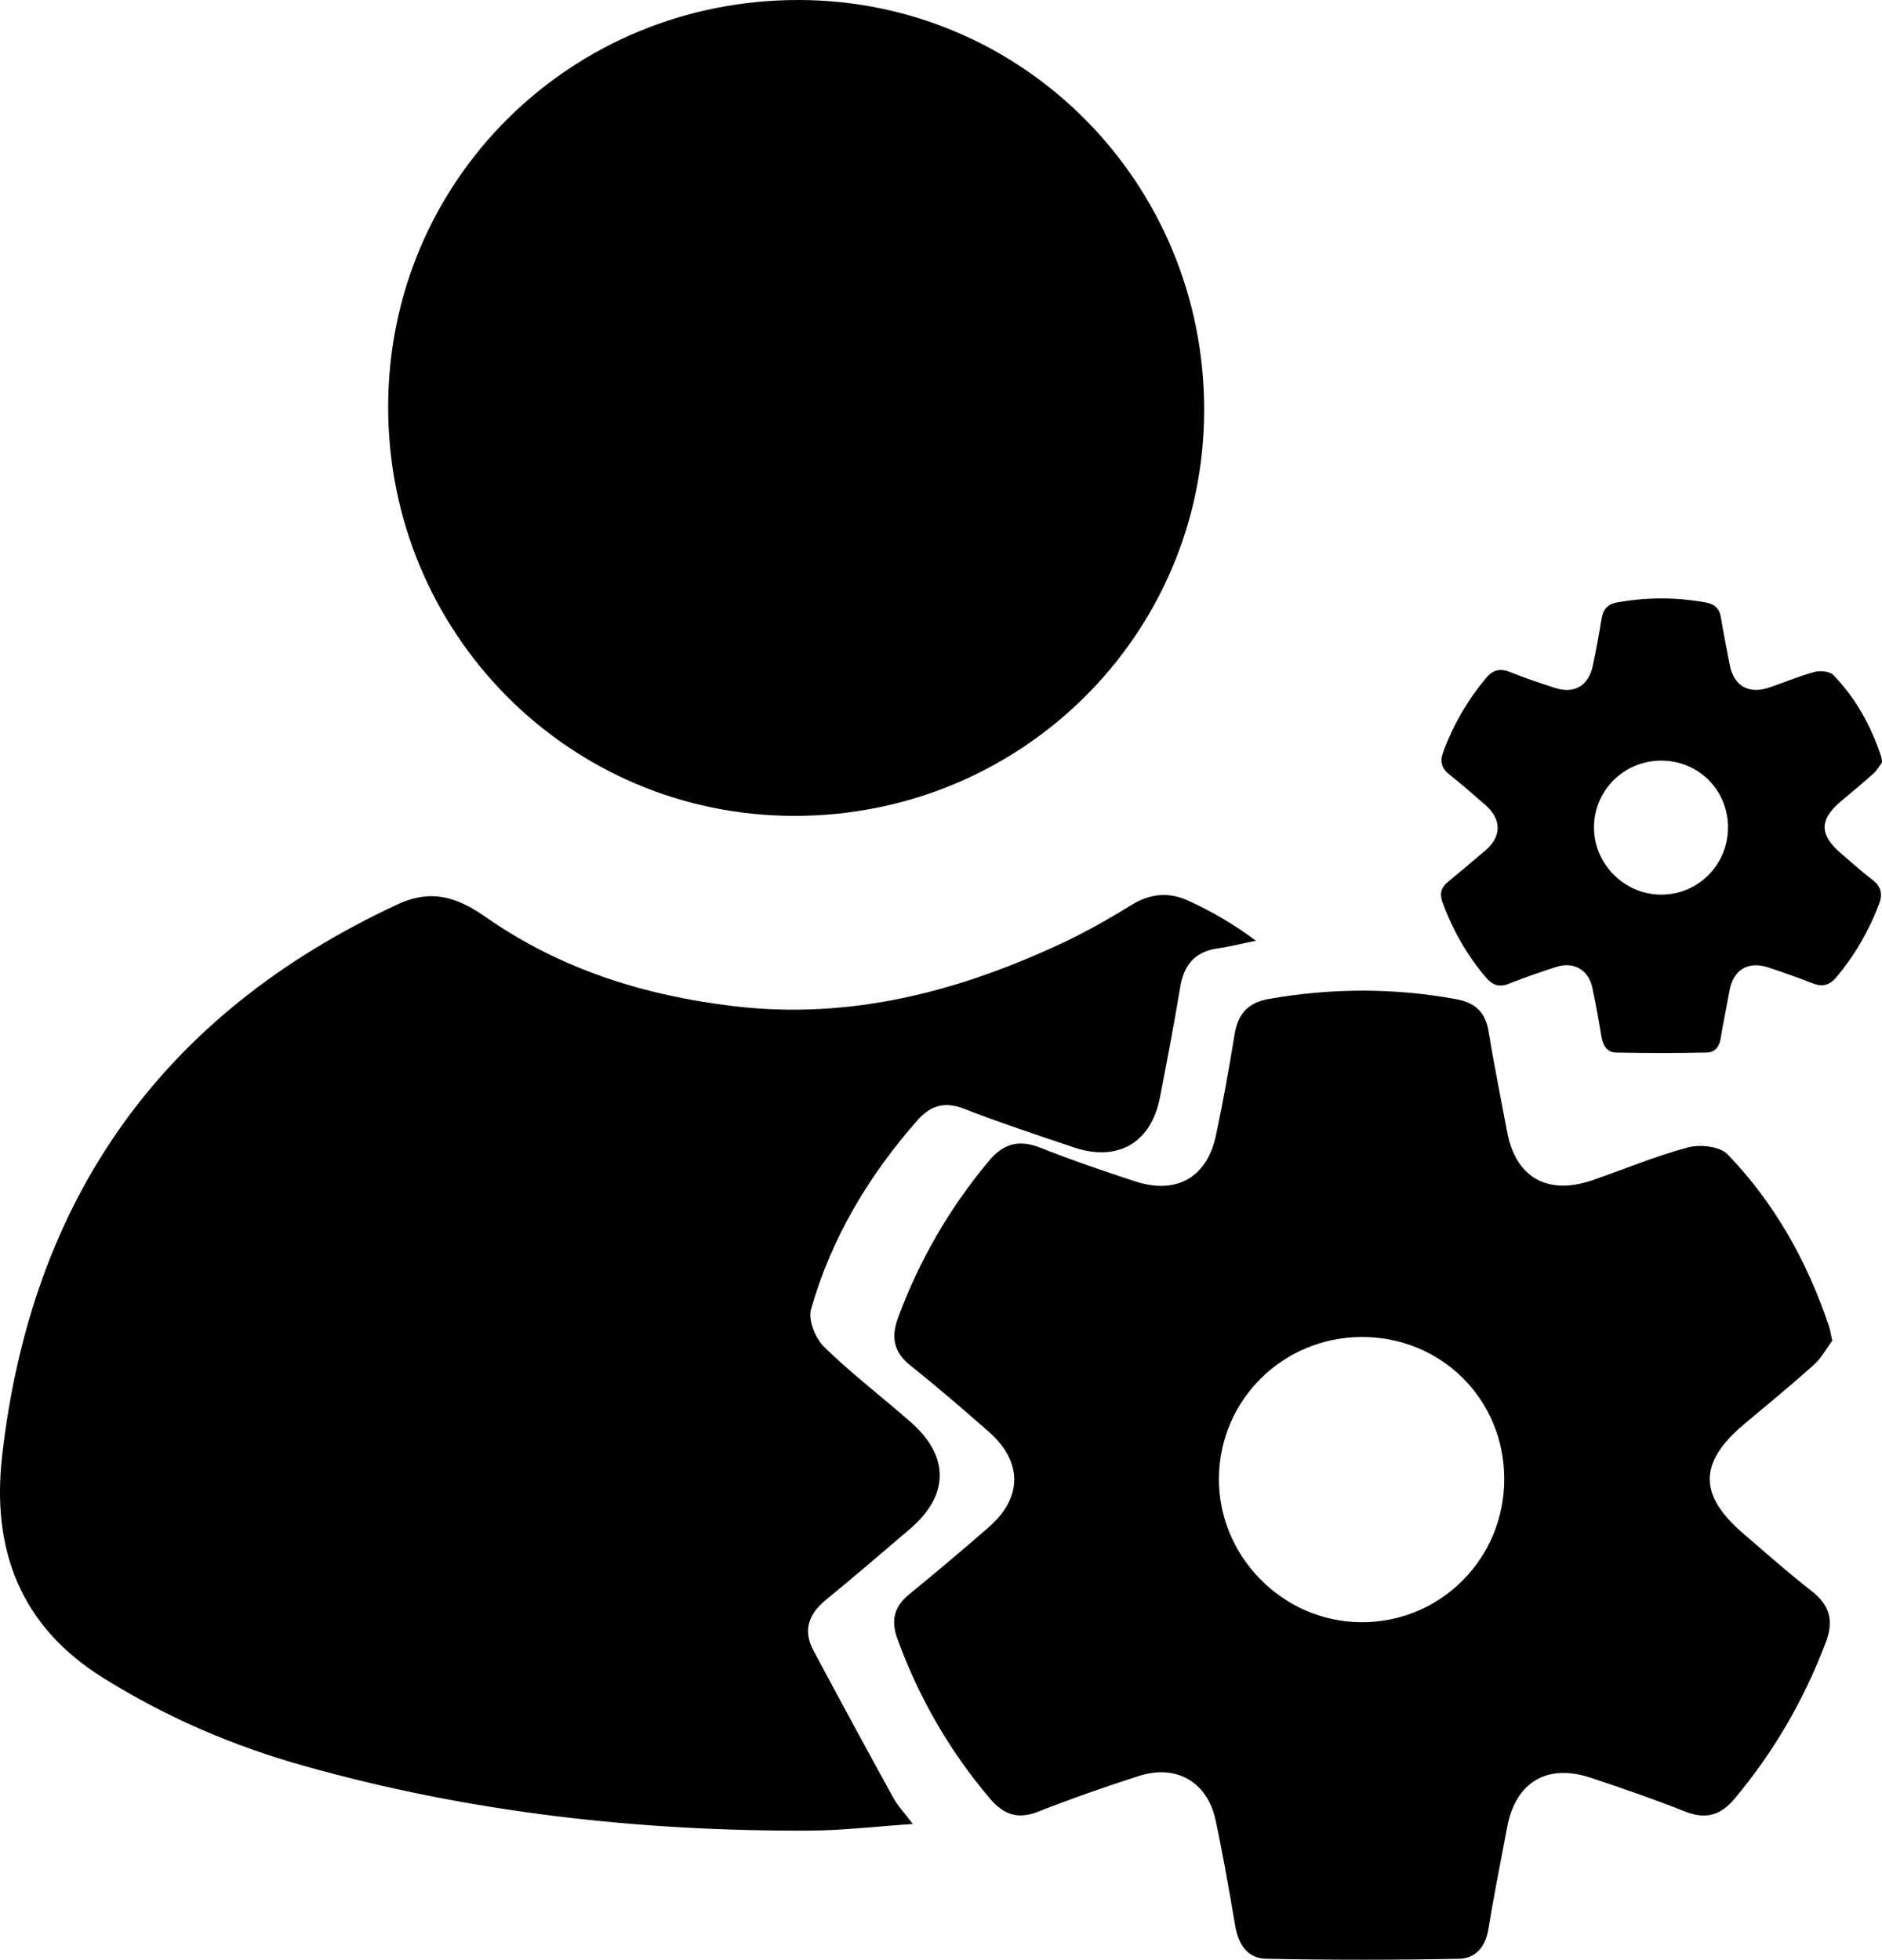 <?xml version="1.0" encoding="UTF-8"?>
<svg id="Layer_2" data-name="Layer 2" xmlns="http://www.w3.org/2000/svg" viewBox="0 0 90.57 94.32">
  <g id="Layer_1-2" data-name="Layer 1">
    <g>
      <path d="M43.94,87.79c-1.79,.12-3.36,.31-4.94,.32-8.25,.04-16.39-.87-24.35-3.11-3.43-.96-6.66-2.35-9.7-4.25C.94,78.24-.4,74.55,.1,70.09c1.4-12.37,7.67-21.28,19.03-26.56,1.7-.79,2.95-.3,4.29,.64,3.58,2.49,7.6,3.75,11.91,4.26,5.58,.66,10.76-.69,15.75-3.02,1.15-.54,2.27-1.17,3.35-1.84,.9-.56,1.8-.65,2.73-.23,1.12,.51,2.19,1.12,3.28,1.94-.62,.12-1.23,.28-1.85,.37-1.12,.16-1.63,.83-1.8,1.9-.29,1.76-.63,3.52-.97,5.28-.43,2.19-2.04,3.11-4.16,2.39-1.77-.6-3.54-1.18-5.28-1.86-.94-.36-1.61-.14-2.23,.56-2.35,2.67-4.14,5.67-5.12,9.09-.15,.52,.21,1.41,.63,1.82,1.31,1.28,2.78,2.4,4.16,3.61,1.89,1.66,1.87,3.53-.04,5.16-1.34,1.14-2.67,2.29-4.03,3.4-.82,.67-1.12,1.45-.62,2.41,1.27,2.38,2.56,4.76,3.86,7.12,.22,.4,.55,.74,.95,1.28Z"/>
      <path d="M88.16,64.55c-.23,.3-.48,.79-.87,1.14-1.1,.99-2.24,1.92-3.37,2.87-2.19,1.85-2.19,3.42,.03,5.3,1.06,.91,2.1,1.84,3.21,2.7,.89,.69,1.11,1.43,.7,2.5-1.04,2.75-2.49,5.25-4.38,7.51-.69,.83-1.42,1.01-2.42,.61-1.48-.59-2.99-1.11-4.5-1.61-2.1-.71-3.63,.21-4.03,2.38-.31,1.65-.64,3.29-.91,4.94-.14,.83-.63,1.38-1.4,1.39-3.1,.06-6.2,.06-9.29,0-.92-.02-1.34-.72-1.49-1.61-.29-1.69-.58-3.38-.94-5.06-.39-1.84-1.89-2.71-3.69-2.13-1.63,.52-3.25,1.09-4.85,1.72-.97,.38-1.65,.15-2.31-.62-1.96-2.31-3.44-4.88-4.47-7.72-.31-.87-.15-1.53,.57-2.12,1.3-1.06,2.58-2.14,3.84-3.24,1.63-1.42,1.63-3.16-.02-4.6-1.23-1.08-2.47-2.15-3.75-3.17-.81-.65-.95-1.35-.6-2.31,1.02-2.76,2.47-5.26,4.35-7.52,.72-.87,1.47-1.07,2.52-.65,1.48,.59,2.99,1.1,4.5,1.6,2.01,.67,3.5-.16,3.93-2.22,.34-1.6,.63-3.21,.89-4.82,.16-.99,.62-1.55,1.66-1.73,3.02-.53,6.03-.54,9.04,.02,.91,.17,1.38,.64,1.53,1.56,.26,1.61,.59,3.21,.89,4.82,.41,2.18,1.92,3.06,4.06,2.34,1.55-.53,3.06-1.17,4.63-1.59,.58-.16,1.54-.06,1.92,.33,2.27,2.36,3.84,5.17,4.88,8.28,.05,.15,.07,.31,.16,.71Zm-22.61-.2c-3.8,0-6.87,3.03-6.89,6.81-.02,3.75,3.06,6.88,6.81,6.92,3.83,.04,6.93-3.05,6.92-6.9,0-3.82-3.02-6.83-6.84-6.83Z"/>
      <path d="M38.22,39.27c-10.84-.01-19.55-8.8-19.54-19.7C18.69,8.68,27.48-.03,38.47,0c10.81,.03,19.5,8.84,19.48,19.76-.02,10.82-8.82,19.52-19.73,19.51Z"/>
    </g>
    <path d="M90.57,36.7c-.11,.14-.23,.37-.41,.53-.51,.46-1.05,.9-1.58,1.35-1.03,.87-1.03,1.6,.01,2.49,.5,.43,.99,.87,1.51,1.27,.42,.32,.52,.67,.33,1.17-.49,1.29-1.17,2.47-2.06,3.53-.33,.39-.67,.47-1.14,.29-.7-.28-1.4-.52-2.11-.76-.99-.33-1.71,.1-1.89,1.12-.14,.77-.3,1.54-.43,2.32-.07,.39-.29,.65-.66,.65-1.45,.03-2.91,.03-4.37,0-.43,0-.63-.34-.7-.75-.13-.79-.27-1.59-.44-2.37-.18-.86-.89-1.27-1.74-1-.77,.25-1.53,.51-2.28,.81-.46,.18-.78,.07-1.09-.29-.92-1.08-1.61-2.29-2.1-3.63-.15-.41-.07-.72,.27-.99,.61-.5,1.21-1.01,1.81-1.52,.77-.67,.76-1.48,0-2.16-.58-.51-1.16-1.01-1.76-1.49-.38-.3-.45-.64-.28-1.09,.48-1.3,1.16-2.47,2.04-3.53,.34-.41,.69-.5,1.18-.3,.69,.28,1.41,.52,2.12,.75,.94,.32,1.64-.08,1.85-1.04,.16-.75,.3-1.51,.42-2.26,.07-.47,.29-.73,.78-.81,1.42-.25,2.83-.25,4.25,.01,.43,.08,.65,.3,.72,.73,.12,.76,.28,1.51,.42,2.26,.19,1.02,.9,1.44,1.91,1.1,.73-.25,1.44-.55,2.18-.75,.27-.07,.73-.03,.9,.15,1.07,1.11,1.8,2.43,2.29,3.89,.02,.07,.03,.15,.07,.33Zm-10.62-.09c-1.79,0-3.23,1.42-3.24,3.2-.01,1.76,1.44,3.23,3.2,3.25,1.8,.02,3.25-1.43,3.25-3.24,0-1.79-1.42-3.21-3.21-3.21Z"/>
  </g>
</svg>